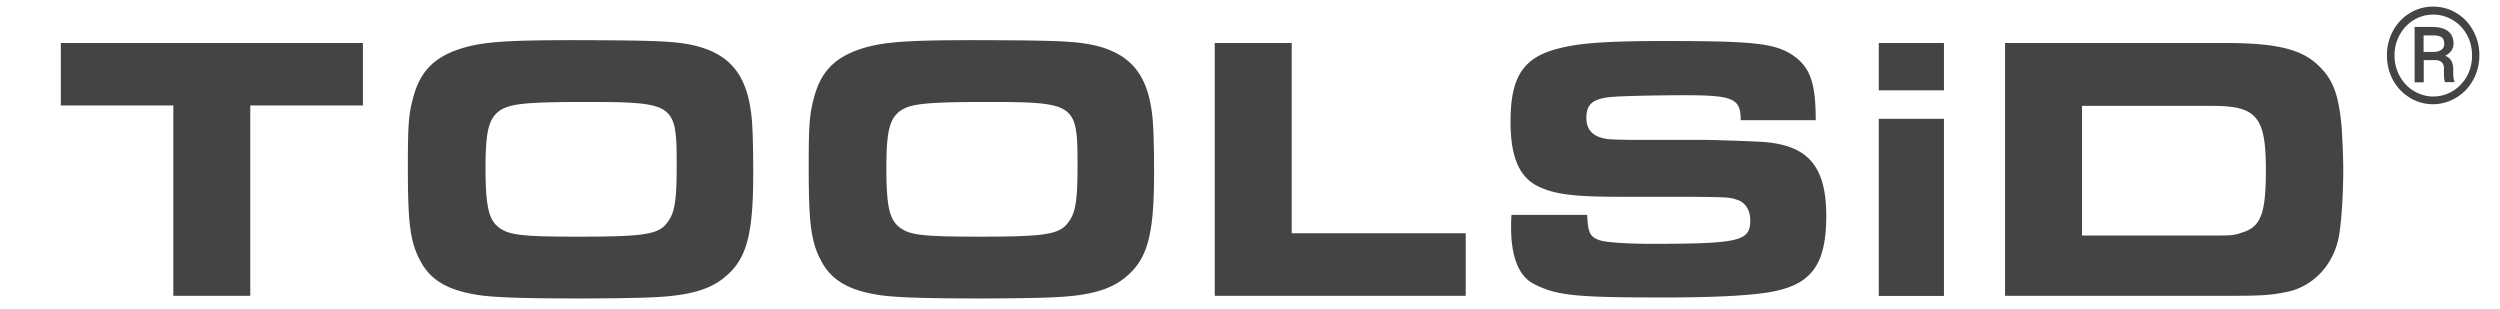 <svg xmlns="http://www.w3.org/2000/svg" xml:space="preserve" viewBox="0 0 178 22"><path d="M12.35 7.51H4.33V3.06h21.51v4.45h-8.02v13.55h-5.48V7.51zm36.61-4.37c2.78.51 4.13 1.94 4.51 4.83.11.73.16 2.19.16 4.37 0 4.35-.46 6.1-2 7.37-1.08.92-2.59 1.35-5.21 1.46-.97.05-3.37.08-5.13.08-4.29 0-6.48-.08-7.56-.3-2-.35-3.16-1.11-3.83-2.43-.7-1.32-.86-2.65-.86-6.59 0-3.02.05-3.78.38-4.99.51-1.92 1.56-2.94 3.59-3.54 1.51-.43 3.16-.54 7.91-.54 5.18.01 6.77.06 8.04.28zM35.52 7.92c-.73.57-.95 1.46-.95 4.05 0 2.65.22 3.62.89 4.18.73.59 1.62.7 5.75.7 4.72 0 5.7-.16 6.32-1.03.51-.65.65-1.57.65-3.97 0-4.54-.08-4.59-6.83-4.59-4.02.01-5.13.14-5.83.66zM77.5 3.14c2.78.51 4.13 1.94 4.51 4.83.11.73.16 2.19.16 4.37 0 4.35-.46 6.1-2 7.37-1.08.92-2.59 1.35-5.21 1.46-.97.05-3.38.08-5.13.08-4.29 0-6.48-.08-7.56-.3-2-.35-3.16-1.11-3.83-2.43-.7-1.32-.86-2.65-.86-6.59 0-3.02.05-3.78.38-4.99.51-1.92 1.57-2.94 3.59-3.54 1.51-.43 3.16-.54 7.91-.54 5.18.01 6.77.06 8.04.28zM64.06 7.92c-.73.57-.95 1.46-.95 4.05 0 2.65.21 3.62.89 4.18.73.59 1.62.7 5.75.7 4.72 0 5.7-.16 6.32-1.03.51-.65.65-1.57.65-3.97 0-4.54-.08-4.59-6.83-4.59-4.03.01-5.13.14-5.83.66zm22.43-4.86h5.48v13.55h12.39v4.45H86.49v-18zm26.52 12.25c.05 1.24.19 1.54.84 1.78.4.16 1.94.27 3.67.27 6.34 0 7.1-.19 7.1-1.67 0-.73-.35-1.27-.92-1.46-.59-.19-.59-.19-3.43-.22h-4.97c-3.32 0-4.7-.19-5.86-.78-1.29-.67-1.89-2.11-1.89-4.56 0-3.24.92-4.62 3.51-5.24 1.46-.38 3.56-.51 7.5-.51 6.32 0 7.78.16 9.07 1 1.24.84 1.65 1.94 1.65 4.64h-5.34c0-1.57-.54-1.78-4.08-1.78-1.76 0-4.1.05-4.97.11-1.46.11-1.94.49-1.94 1.51 0 .75.38 1.24 1.16 1.43.32.08.43.11 2.21.13h5.1c.49 0 2.92.08 3.83.13 3.43.16 4.78 1.67 4.78 5.29 0 3.32-.97 4.78-3.62 5.34-1.35.3-4.02.46-7.94.46-6.24 0-7.61-.13-9.21-.94-1.11-.54-1.67-1.92-1.67-4.05 0-.16 0-.51.03-.89h5.39zm20.76-12.25h4.64v3.37h-4.64V3.06zm0 5.4h4.64v12.61h-4.64V8.46zm8.99-5.4h15.55c3.8 0 5.59.43 6.83 1.67 1 .97 1.4 2.11 1.59 4.4.05.84.11 2.08.11 2.94 0 1.62-.11 3.48-.27 4.51-.3 2.16-1.81 3.83-3.78 4.21-1.03.22-1.84.27-3.75.27h-16.28v-18zm14.66 13.71c1.48 0 1.59 0 2.24-.22 1.32-.41 1.67-1.35 1.67-4.45 0-3.78-.65-4.56-3.8-4.56h-9.29v9.23h9.18zm12.53-12.83c0-.63.14-1.21.43-1.74s.69-.96 1.2-1.27 1.07-.46 1.66-.46c.59 0 1.15.15 1.66.46.51.31.91.73 1.2 1.27s.43 1.12.43 1.74c0 .61-.14 1.18-.42 1.71s-.67.96-1.19 1.28-1.08.49-1.69.49c-.61 0-1.17-.16-1.68-.48s-.91-.75-1.19-1.28-.41-1.1-.41-1.72zm.54 0c0 .53.12 1.02.37 1.48.25.45.58.81 1.01 1.06.43.26.89.39 1.38.39.5 0 .96-.13 1.39-.39.43-.26.76-.62 1.01-1.06.24-.45.36-.94.36-1.47s-.12-1.02-.36-1.46c-.24-.45-.58-.8-1.01-1.06a2.63 2.63 0 0 0-1.39-.39c-.5 0-.96.13-1.38.38-.43.26-.76.61-1.01 1.06-.25.45-.37.94-.37 1.46zm2.08.35v1.57h-.65V1.92h1.28c.47 0 .84.1 1.1.3s.39.5.39.88-.2.67-.59.87c.38.15.57.47.57.95v.28c0 .27.03.46.08.58v.07h-.67c-.04-.11-.07-.31-.07-.6s0-.46-.01-.51c-.05-.3-.25-.45-.61-.46h-.82zm0-.59h.72c.22-.01.4-.06.54-.16s.2-.24.2-.4c0-.23-.06-.38-.18-.48-.12-.09-.34-.14-.65-.14h-.64V3.7z" fill="#444445"/></svg>